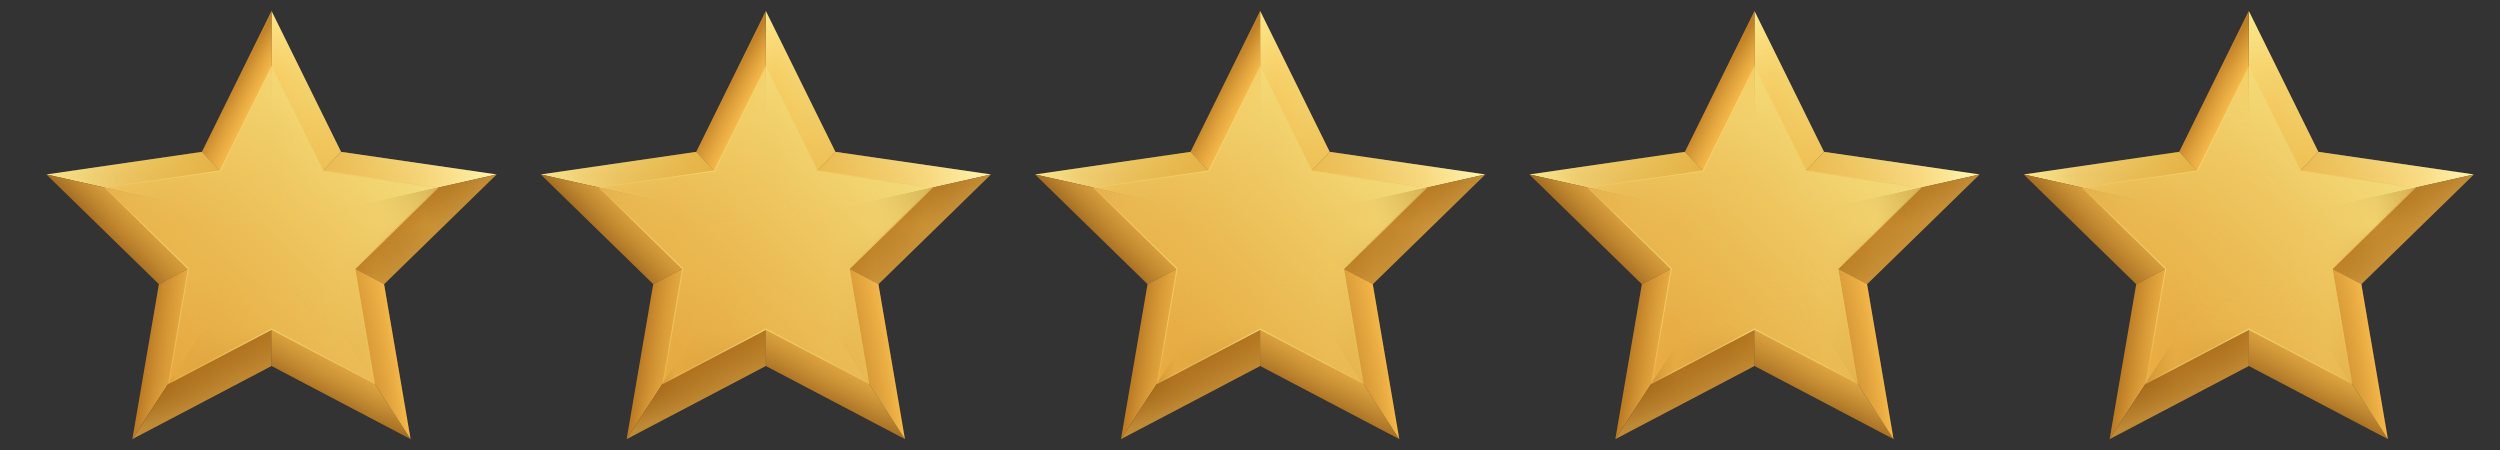 <svg width="50" height="9" viewBox="0 0 50 9" fill="none" xmlns="http://www.w3.org/2000/svg">
<rect x="0" y="0" width="50" height="9" fill="#333333" stroke="none"/>
<path d="M5.43 0.218V4.5L6.821 3.037L5.43 0.218Z" fill="url(#paint0_linear)"/>
<path d="M4.039 3.037L5.43 4.5V0.218L4.039 3.037Z" fill="url(#paint1_linear)"/>
<path d="M9.932 3.489L6.821 3.037L5.43 4.5L9.932 3.489Z" fill="url(#paint2_linear)"/>
<path d="M0.928 3.489L5.43 4.5L4.039 3.037L0.928 3.489Z" fill="url(#paint3_linear)"/>
<path d="M2.647 8.782L5.43 4.5L3.179 5.683L2.647 8.782Z" fill="url(#paint4_linear)"/>
<path d="M2.647 8.782L5.43 4.5V7.319L2.647 8.782Z" fill="url(#paint5_linear)"/>
<path d="M0.928 3.489L3.179 5.684L5.43 4.5L0.928 3.489Z" fill="url(#paint6_linear)"/>
<path d="M5.43 4.5L9.932 3.489L7.681 5.684L5.43 4.5Z" fill="url(#paint7_linear)"/>
<path d="M5.43 4.5V7.319L8.212 8.782L5.43 4.5Z" fill="url(#paint8_linear)"/>
<path d="M7.681 5.683L5.43 4.5L8.212 8.782L7.681 5.683Z" fill="url(#paint9_linear)"/>
<mask id="mask0" mask-type="alpha" maskUnits="userSpaceOnUse" x="0" y="0" width="10" height="9">
<path d="M9.933 3.489L6.821 3.037L5.43 0.219L4.039 3.037L0.928 3.489L3.179 5.684L2.647 8.782L5.43 7.319L8.213 8.782L7.682 5.684L9.933 3.489Z" fill="url(#paint10_linear)"/>
</mask>
<g mask="url(#mask0)">
<path opacity="0.5" d="M9.933 3.489L6.821 3.037L5.43 0.219L4.039 3.037L0.928 3.489L3.179 5.684L2.647 8.782L5.43 7.319L8.213 8.782L7.682 5.684L9.933 3.489Z" fill="url(#paint11_linear)"/>
<path d="M8.778 3.748L6.465 3.412L5.43 1.316L4.396 3.412L2.083 3.748L3.757 5.38L3.361 7.684L5.43 6.596L7.499 7.684L7.104 5.38L8.778 3.748Z" fill="url(#paint12_linear)"/>
</g>
<mask id="mask1" mask-type="alpha" maskUnits="userSpaceOnUse" x="2" y="1" width="7" height="7">
<path d="M8.778 3.748L6.465 3.412L5.43 1.316L4.396 3.412L2.083 3.748L3.757 5.38L3.361 7.684L5.43 6.596L7.499 7.684L7.104 5.38L8.778 3.748Z" fill="url(#paint13_linear)"/>
</mask>
<g mask="url(#mask1)">
<path d="M8.778 3.748L6.465 3.412L5.43 1.316L4.396 3.412L2.083 3.748L3.757 5.38L3.361 7.684L5.43 6.596L7.499 7.684L7.104 5.38L8.778 3.748Z" fill="url(#paint14_linear)"/>
<path d="M8.778 3.748L6.465 3.412L5.43 1.315L4.396 3.412L2.083 3.748L3.757 5.379L3.361 7.683L5.43 6.595L7.499 7.683L7.104 5.379L8.778 3.748ZM7.472 7.642L5.43 6.569L3.389 7.642L3.778 5.368L2.127 3.758L4.41 3.426L5.431 1.357L6.452 3.426L8.735 3.758L7.083 5.368L7.472 7.642Z" fill="url(#paint15_linear)"/>
</g>
<path d="M15.316 0.218V4.5L16.708 3.037L15.316 0.218Z" fill="url(#paint16_linear)"/>
<path d="M13.925 3.037L15.316 4.5V0.218L13.925 3.037Z" fill="url(#paint17_linear)"/>
<path d="M19.819 3.489L16.708 3.037L15.316 4.5L19.819 3.489Z" fill="url(#paint18_linear)"/>
<path d="M10.815 3.489L15.317 4.5L13.925 3.037L10.815 3.489Z" fill="url(#paint19_linear)"/>
<path d="M12.533 8.782L15.316 4.5L13.065 5.683L12.533 8.782Z" fill="url(#paint20_linear)"/>
<path d="M12.533 8.782L15.316 4.5V7.319L12.533 8.782Z" fill="url(#paint21_linear)"/>
<path d="M10.815 3.489L13.066 5.684L15.317 4.5L10.815 3.489Z" fill="url(#paint22_linear)"/>
<path d="M15.316 4.5L19.819 3.489L17.568 5.684L15.316 4.5Z" fill="url(#paint23_linear)"/>
<path d="M15.316 4.5V7.319L18.099 8.782L15.316 4.5Z" fill="url(#paint24_linear)"/>
<path d="M17.568 5.683L15.316 4.5L18.099 8.782L17.568 5.683Z" fill="url(#paint25_linear)"/>
<mask id="mask2" mask-type="alpha" maskUnits="userSpaceOnUse" x="10" y="0" width="10" height="9">
<path d="M19.819 3.489L16.708 3.037L15.317 0.218L13.925 3.037L10.815 3.489L13.066 5.683L12.534 8.782L15.317 7.319L18.099 8.782L17.568 5.683L19.819 3.489Z" fill="url(#paint26_linear)"/>
</mask>
<g mask="url(#mask2)">
<path opacity="0.5" d="M19.819 3.489L16.708 3.037L15.317 0.218L13.925 3.037L10.815 3.489L13.066 5.683L12.534 8.782L15.317 7.319L18.099 8.782L17.568 5.683L19.819 3.489Z" fill="url(#paint27_linear)"/>
<path d="M18.665 3.748L16.351 3.412L15.317 1.316L14.282 3.412L11.97 3.748L13.643 5.38L13.248 7.684L15.317 6.596L17.386 7.684L16.991 5.38L18.665 3.748Z" fill="url(#paint28_linear)"/>
</g>
<mask id="mask3" mask-type="alpha" maskUnits="userSpaceOnUse" x="11" y="1" width="8" height="7">
<path d="M18.665 3.748L16.351 3.412L15.317 1.316L14.282 3.412L11.97 3.748L13.643 5.38L13.248 7.684L15.317 6.596L17.386 7.684L16.991 5.38L18.665 3.748Z" fill="url(#paint29_linear)"/>
</mask>
<g mask="url(#mask3)">
<path d="M18.665 3.748L16.351 3.412L15.317 1.316L14.282 3.412L11.97 3.748L13.643 5.38L13.248 7.684L15.317 6.596L17.386 7.684L16.991 5.38L18.665 3.748Z" fill="url(#paint30_linear)"/>
<path d="M18.665 3.748L16.351 3.412L15.317 1.315L14.282 3.412L11.97 3.748L13.643 5.379L13.248 7.683L15.317 6.595L17.386 7.683L16.99 5.379L18.665 3.748ZM17.359 7.642L15.317 6.569L13.275 7.642L13.665 5.368L12.013 3.758L14.297 3.426L15.317 1.357L16.338 3.426L18.622 3.758L16.97 5.368L17.359 7.642Z" fill="url(#paint31_linear)"/>
</g>
<path d="M25.203 0.218V4.5L26.594 3.037L25.203 0.218Z" fill="url(#paint32_linear)"/>
<path d="M23.811 3.037L25.203 4.5V0.218L23.811 3.037Z" fill="url(#paint33_linear)"/>
<path d="M29.706 3.489L26.594 3.037L25.203 4.5L29.706 3.489Z" fill="url(#paint34_linear)"/>
<path d="M20.701 3.489L25.203 4.5L23.812 3.037L20.701 3.489Z" fill="url(#paint35_linear)"/>
<path d="M22.42 8.782L25.203 4.5L22.951 5.683L22.42 8.782Z" fill="url(#paint36_linear)"/>
<path d="M22.42 8.782L25.203 4.5V7.319L22.42 8.782Z" fill="url(#paint37_linear)"/>
<path d="M20.701 3.489L22.952 5.684L25.203 4.5L20.701 3.489Z" fill="url(#paint38_linear)"/>
<path d="M25.203 4.5L29.706 3.489L27.455 5.684L25.203 4.5Z" fill="url(#paint39_linear)"/>
<path d="M25.203 4.5V7.319L27.986 8.782L25.203 4.5Z" fill="url(#paint40_linear)"/>
<path d="M27.455 5.683L25.203 4.5L27.986 8.782L27.455 5.683Z" fill="url(#paint41_linear)"/>
<mask id="mask4" mask-type="alpha" maskUnits="userSpaceOnUse" x="20" y="0" width="10" height="9">
<path d="M29.706 3.489L26.595 3.037L25.203 0.218L23.812 3.037L20.701 3.489L22.952 5.683L22.421 8.782L25.203 7.319L27.986 8.782L27.455 5.683L29.706 3.489Z" fill="url(#paint42_linear)"/>
</mask>
<g mask="url(#mask4)">
<path opacity="0.5" d="M29.706 3.489L26.595 3.037L25.203 0.218L23.812 3.037L20.701 3.489L22.952 5.683L22.421 8.782L25.203 7.319L27.986 8.782L27.455 5.683L29.706 3.489Z" fill="url(#paint43_linear)"/>
<path d="M28.551 3.748L26.238 3.412L25.203 1.316L24.169 3.412L21.856 3.748L23.53 5.38L23.135 7.684L25.203 6.596L27.273 7.684L26.878 5.38L28.551 3.748Z" fill="url(#paint44_linear)"/>
</g>
<mask id="mask5" mask-type="alpha" maskUnits="userSpaceOnUse" x="21" y="1" width="8" height="7">
<path d="M28.551 3.748L26.238 3.412L25.203 1.316L24.169 3.412L21.856 3.748L23.53 5.38L23.135 7.684L25.203 6.596L27.273 7.684L26.878 5.38L28.551 3.748Z" fill="url(#paint45_linear)"/>
</mask>
<g mask="url(#mask5)">
<path d="M28.551 3.748L26.238 3.412L25.203 1.316L24.169 3.412L21.856 3.748L23.53 5.38L23.135 7.684L25.203 6.596L27.273 7.684L26.878 5.38L28.551 3.748Z" fill="url(#paint46_linear)"/>
<path d="M28.551 3.748L26.238 3.412L25.203 1.315L24.169 3.412L21.856 3.748L23.53 5.379L23.135 7.683L25.203 6.595L27.273 7.683L26.877 5.379L28.551 3.748ZM27.246 7.642L25.203 6.569L23.162 7.642L23.552 5.368L21.9 3.758L24.183 3.426L25.204 1.357L26.225 3.426L28.508 3.758L26.857 5.368L27.246 7.642Z" fill="url(#paint47_linear)"/>
</g>
<path d="M35.089 0.218V4.5L36.48 3.037L35.089 0.218Z" fill="url(#paint48_linear)"/>
<path d="M33.698 3.037L35.09 4.5V0.218L33.698 3.037Z" fill="url(#paint49_linear)"/>
<path d="M39.592 3.489L36.48 3.037L35.089 4.5L39.592 3.489Z" fill="url(#paint50_linear)"/>
<path d="M30.587 3.489L35.089 4.5L33.698 3.037L30.587 3.489Z" fill="url(#paint51_linear)"/>
<path d="M32.307 8.782L35.089 4.5L32.838 5.683L32.307 8.782Z" fill="url(#paint52_linear)"/>
<path d="M32.307 8.782L35.089 4.5V7.319L32.307 8.782Z" fill="url(#paint53_linear)"/>
<path d="M30.587 3.489L32.838 5.684L35.089 4.5L30.587 3.489Z" fill="url(#paint54_linear)"/>
<path d="M35.089 4.5L39.592 3.489L37.341 5.684L35.089 4.5Z" fill="url(#paint55_linear)"/>
<path d="M35.089 4.5V7.319L37.871 8.782L35.089 4.5Z" fill="url(#paint56_linear)"/>
<path d="M37.341 5.683L35.089 4.5L37.871 8.782L37.341 5.683Z" fill="url(#paint57_linear)"/>
<mask id="mask6" mask-type="alpha" maskUnits="userSpaceOnUse" x="30" y="0" width="10" height="9">
<path d="M39.592 3.489L36.48 3.037L35.089 0.218L33.698 3.037L30.587 3.489L32.838 5.683L32.306 8.782L35.089 7.319L37.872 8.782L37.341 5.683L39.592 3.489Z" fill="url(#paint58_linear)"/>
</mask>
<g mask="url(#mask6)">
<path opacity="0.5" d="M39.592 3.489L36.48 3.037L35.089 0.218L33.698 3.037L30.587 3.489L32.838 5.683L32.306 8.782L35.089 7.319L37.872 8.782L37.341 5.683L39.592 3.489Z" fill="url(#paint59_linear)"/>
<path d="M38.437 3.748L36.124 3.412L35.089 1.316L34.055 3.412L31.742 3.748L33.416 5.38L33.02 7.684L35.089 6.596L37.158 7.684L36.764 5.38L38.437 3.748Z" fill="url(#paint60_linear)"/>
</g>
<mask id="mask7" mask-type="alpha" maskUnits="userSpaceOnUse" x="31" y="1" width="8" height="7">
<path d="M38.437 3.748L36.124 3.412L35.089 1.316L34.055 3.412L31.742 3.748L33.416 5.38L33.02 7.684L35.089 6.596L37.158 7.684L36.764 5.38L38.437 3.748Z" fill="url(#paint61_linear)"/>
</mask>
<g mask="url(#mask7)">
<path d="M38.437 3.748L36.124 3.412L35.089 1.316L34.055 3.412L31.742 3.748L33.416 5.38L33.02 7.684L35.089 6.596L37.158 7.684L36.764 5.38L38.437 3.748Z" fill="url(#paint62_linear)"/>
<path d="M38.437 3.748L36.124 3.412L35.089 1.315L34.055 3.412L31.742 3.748L33.416 5.379L33.02 7.683L35.089 6.595L37.158 7.683L36.763 5.379L38.437 3.748ZM37.132 7.642L35.089 6.569L33.048 7.642L33.438 5.368L31.786 3.758L34.069 3.426L35.09 1.357L36.111 3.426L38.394 3.758L36.742 5.368L37.132 7.642Z" fill="url(#paint63_linear)"/>
</g>
<path d="M44.976 0.218V4.5L46.367 3.037L44.976 0.218Z" fill="url(#paint64_linear)"/>
<path d="M43.584 3.037L44.975 4.5V0.218L43.584 3.037Z" fill="url(#paint65_linear)"/>
<path d="M49.478 3.489L46.367 3.037L44.976 4.5L49.478 3.489Z" fill="url(#paint66_linear)"/>
<path d="M40.474 3.489L44.976 4.5L43.584 3.037L40.474 3.489Z" fill="url(#paint67_linear)"/>
<path d="M42.193 8.782L44.976 4.5L42.725 5.683L42.193 8.782Z" fill="url(#paint68_linear)"/>
<path d="M42.193 8.782L44.976 4.5V7.319L42.193 8.782Z" fill="url(#paint69_linear)"/>
<path d="M40.474 3.489L42.725 5.684L44.976 4.5L40.474 3.489Z" fill="url(#paint70_linear)"/>
<path d="M44.976 4.5L49.478 3.489L47.227 5.684L44.976 4.5Z" fill="url(#paint71_linear)"/>
<path d="M44.976 4.5V7.319L47.758 8.782L44.976 4.5Z" fill="url(#paint72_linear)"/>
<path d="M47.227 5.683L44.976 4.5L47.758 8.782L47.227 5.683Z" fill="url(#paint73_linear)"/>
<mask id="mask8" mask-type="alpha" maskUnits="userSpaceOnUse" x="40" y="0" width="10" height="9">
<path d="M49.479 3.489L46.367 3.037L44.976 0.218L43.584 3.037L40.474 3.489L42.725 5.683L42.193 8.782L44.976 7.319L47.758 8.782L47.227 5.683L49.479 3.489Z" fill="url(#paint74_linear)"/>
</mask>
<g mask="url(#mask8)">
<path opacity="0.5" d="M49.479 3.489L46.367 3.037L44.976 0.218L43.584 3.037L40.474 3.489L42.725 5.683L42.193 8.782L44.976 7.319L47.758 8.782L47.227 5.683L49.479 3.489Z" fill="url(#paint75_linear)"/>
<path d="M48.324 3.747L46.011 3.412L44.976 1.315L43.941 3.412L41.629 3.747L43.303 5.379L42.907 7.683L44.976 6.595L47.045 7.683L46.65 5.379L48.324 3.747Z" fill="url(#paint76_linear)"/>
</g>
<mask id="mask9" mask-type="alpha" maskUnits="userSpaceOnUse" x="41" y="1" width="8" height="7">
<path d="M48.324 3.747L46.011 3.412L44.976 1.315L43.941 3.412L41.629 3.747L43.303 5.379L42.907 7.683L44.976 6.595L47.045 7.683L46.65 5.379L48.324 3.747Z" fill="url(#paint77_linear)"/>
</mask>
<g mask="url(#mask9)">
<path d="M48.324 3.747L46.011 3.412L44.976 1.315L43.941 3.412L41.629 3.747L43.303 5.379L42.907 7.683L44.976 6.595L47.045 7.683L46.65 5.379L48.324 3.747Z" fill="url(#paint78_linear)"/>
<path d="M48.324 3.747L46.011 3.411L44.976 1.315L43.941 3.412L41.629 3.747L43.303 5.379L42.907 7.683L44.976 6.595L47.045 7.683L46.65 5.379L48.324 3.747ZM47.018 7.641L44.976 6.568L42.934 7.641L43.324 5.367L41.672 3.757L43.956 3.425L44.977 1.356L45.997 3.425L48.281 3.757L46.629 5.367L47.018 7.641Z" fill="url(#paint79_linear)"/>
</g>
<defs>
<linearGradient id="paint0_linear" x1="4.883" y1="0.483" x2="6.598" y2="5.018" gradientUnits="userSpaceOnUse">
<stop stop-color="#FDEA8C"/>
<stop offset="0.84" stop-color="#E6C155"/>
<stop offset="1" stop-color="#E2BA4B"/>
</linearGradient>
<linearGradient id="paint1_linear" x1="4.609" y1="1.923" x2="5.036" y2="2.15" gradientUnits="userSpaceOnUse">
<stop stop-color="#BA7A24"/>
<stop offset="1" stop-color="#F9BC4C"/>
</linearGradient>
<linearGradient id="paint2_linear" x1="6.2" y1="3.76" x2="9.483" y2="4.28" gradientUnits="userSpaceOnUse">
<stop stop-color="#E1BA51"/>
<stop offset="1" stop-color="#FFF8B5"/>
</linearGradient>
<linearGradient id="paint3_linear" x1="1.636" y1="4.319" x2="4.365" y2="3.745" gradientUnits="userSpaceOnUse">
<stop stop-color="#FDEC95"/>
<stop offset="0.84" stop-color="#E6C155"/>
<stop offset="1" stop-color="#E2BA4B"/>
</linearGradient>
<linearGradient id="paint4_linear" x1="3.036" y1="6.474" x2="3.596" y2="6.567" gradientUnits="userSpaceOnUse">
<stop stop-color="#BA7A24"/>
<stop offset="1" stop-color="#F9BC4C"/>
</linearGradient>
<linearGradient id="paint5_linear" x1="4.554" y1="7.864" x2="4.178" y2="6.972" gradientUnits="userSpaceOnUse">
<stop offset="0.004" stop-color="#C08C38"/>
<stop offset="1" stop-color="#894B02"/>
</linearGradient>
<linearGradient id="paint6_linear" x1="2.317" y1="4.88" x2="2.81" y2="4.373" gradientUnits="userSpaceOnUse">
<stop stop-color="#9C661E"/>
<stop offset="1" stop-color="#DBA543"/>
</linearGradient>
<linearGradient id="paint7_linear" x1="8.628" y1="4.929" x2="7.923" y2="4.234" gradientUnits="userSpaceOnUse">
<stop offset="0.004" stop-color="#C08C38"/>
<stop offset="1" stop-color="#894B02"/>
</linearGradient>
<linearGradient id="paint8_linear" x1="6.22" y1="7.768" x2="6.551" y2="7.148" gradientUnits="userSpaceOnUse">
<stop stop-color="#9C661E"/>
<stop offset="1" stop-color="#DBA543"/>
</linearGradient>
<linearGradient id="paint9_linear" x1="7.008" y1="6.61" x2="7.844" y2="6.469" gradientUnits="userSpaceOnUse">
<stop stop-color="#BA7A24"/>
<stop offset="1" stop-color="#F9BC4C"/>
</linearGradient>
<linearGradient id="paint10_linear" x1="2.954" y1="7.752" x2="8.008" y2="2.698" gradientUnits="userSpaceOnUse">
<stop stop-color="white"/>
<stop offset="0.058" stop-color="#E6E6E6"/>
<stop offset="0.206" stop-color="#AAAAAA"/>
<stop offset="0.355" stop-color="#767676"/>
<stop offset="0.499" stop-color="#4C4C4C"/>
<stop offset="0.638" stop-color="#2B2B2B"/>
<stop offset="0.771" stop-color="#131313"/>
<stop offset="0.894" stop-color="#050505"/>
<stop offset="1"/>
</linearGradient>
<linearGradient id="paint11_linear" x1="2.954" y1="7.752" x2="8.008" y2="2.698" gradientUnits="userSpaceOnUse">
<stop stop-color="#BA7A24"/>
<stop offset="0.222" stop-color="#D19232"/>
<stop offset="0.506" stop-color="#E7A940"/>
<stop offset="0.772" stop-color="#F4B749"/>
<stop offset="1" stop-color="#F9BC4C"/>
</linearGradient>
<linearGradient id="paint12_linear" x1="6.873" y1="3.128" x2="3.398" y2="7.447" gradientUnits="userSpaceOnUse">
<stop offset="0.004" stop-color="#F3D874"/>
<stop offset="1" stop-color="#E6A940"/>
</linearGradient>
<linearGradient id="paint13_linear" x1="7.754" y1="2.754" x2="3.542" y2="6.965" gradientUnits="userSpaceOnUse">
<stop offset="0.004" stop-color="white"/>
<stop offset="1"/>
</linearGradient>
<linearGradient id="paint14_linear" x1="7.754" y1="2.754" x2="3.542" y2="6.965" gradientUnits="userSpaceOnUse">
<stop offset="0.004" stop-color="#F3D874"/>
<stop offset="1" stop-color="#E6A940"/>
</linearGradient>
<linearGradient id="paint15_linear" x1="5.984" y1="4.629" x2="8.563" y2="3.935" gradientUnits="userSpaceOnUse">
<stop offset="0.004" stop-color="#F3D874"/>
<stop offset="1" stop-color="#E6A940"/>
</linearGradient>
<linearGradient id="paint16_linear" x1="14.77" y1="0.483" x2="16.485" y2="5.018" gradientUnits="userSpaceOnUse">
<stop stop-color="#FDEA8C"/>
<stop offset="0.84" stop-color="#E6C155"/>
<stop offset="1" stop-color="#E2BA4B"/>
</linearGradient>
<linearGradient id="paint17_linear" x1="14.495" y1="1.923" x2="14.922" y2="2.15" gradientUnits="userSpaceOnUse">
<stop stop-color="#BA7A24"/>
<stop offset="1" stop-color="#F9BC4C"/>
</linearGradient>
<linearGradient id="paint18_linear" x1="16.087" y1="3.76" x2="19.37" y2="4.28" gradientUnits="userSpaceOnUse">
<stop stop-color="#E1BA51"/>
<stop offset="1" stop-color="#FFF8B5"/>
</linearGradient>
<linearGradient id="paint19_linear" x1="11.523" y1="4.319" x2="14.251" y2="3.745" gradientUnits="userSpaceOnUse">
<stop stop-color="#FDEC95"/>
<stop offset="0.84" stop-color="#E6C155"/>
<stop offset="1" stop-color="#E2BA4B"/>
</linearGradient>
<linearGradient id="paint20_linear" x1="12.922" y1="6.474" x2="13.482" y2="6.567" gradientUnits="userSpaceOnUse">
<stop stop-color="#BA7A24"/>
<stop offset="1" stop-color="#F9BC4C"/>
</linearGradient>
<linearGradient id="paint21_linear" x1="14.44" y1="7.864" x2="14.064" y2="6.972" gradientUnits="userSpaceOnUse">
<stop offset="0.004" stop-color="#C08C38"/>
<stop offset="1" stop-color="#894B02"/>
</linearGradient>
<linearGradient id="paint22_linear" x1="12.203" y1="4.88" x2="12.697" y2="4.373" gradientUnits="userSpaceOnUse">
<stop stop-color="#9C661E"/>
<stop offset="1" stop-color="#DBA543"/>
</linearGradient>
<linearGradient id="paint23_linear" x1="18.515" y1="4.929" x2="17.81" y2="4.234" gradientUnits="userSpaceOnUse">
<stop offset="0.004" stop-color="#C08C38"/>
<stop offset="1" stop-color="#894B02"/>
</linearGradient>
<linearGradient id="paint24_linear" x1="16.107" y1="7.768" x2="16.437" y2="7.148" gradientUnits="userSpaceOnUse">
<stop stop-color="#9C661E"/>
<stop offset="1" stop-color="#DBA543"/>
</linearGradient>
<linearGradient id="paint25_linear" x1="16.894" y1="6.61" x2="17.73" y2="6.469" gradientUnits="userSpaceOnUse">
<stop stop-color="#BA7A24"/>
<stop offset="1" stop-color="#F9BC4C"/>
</linearGradient>
<linearGradient id="paint26_linear" x1="12.841" y1="7.752" x2="17.895" y2="2.698" gradientUnits="userSpaceOnUse">
<stop stop-color="white"/>
<stop offset="0.058" stop-color="#E6E6E6"/>
<stop offset="0.206" stop-color="#AAAAAA"/>
<stop offset="0.355" stop-color="#767676"/>
<stop offset="0.499" stop-color="#4C4C4C"/>
<stop offset="0.638" stop-color="#2B2B2B"/>
<stop offset="0.771" stop-color="#131313"/>
<stop offset="0.894" stop-color="#050505"/>
<stop offset="1"/>
</linearGradient>
<linearGradient id="paint27_linear" x1="12.841" y1="7.752" x2="17.895" y2="2.698" gradientUnits="userSpaceOnUse">
<stop stop-color="#BA7A24"/>
<stop offset="0.222" stop-color="#D19232"/>
<stop offset="0.506" stop-color="#E7A940"/>
<stop offset="0.772" stop-color="#F4B749"/>
<stop offset="1" stop-color="#F9BC4C"/>
</linearGradient>
<linearGradient id="paint28_linear" x1="16.76" y1="3.128" x2="13.285" y2="7.447" gradientUnits="userSpaceOnUse">
<stop offset="0.004" stop-color="#F3D874"/>
<stop offset="1" stop-color="#E6A940"/>
</linearGradient>
<linearGradient id="paint29_linear" x1="17.64" y1="2.754" x2="13.429" y2="6.965" gradientUnits="userSpaceOnUse">
<stop offset="0.004" stop-color="white"/>
<stop offset="1"/>
</linearGradient>
<linearGradient id="paint30_linear" x1="17.64" y1="2.754" x2="13.429" y2="6.965" gradientUnits="userSpaceOnUse">
<stop offset="0.004" stop-color="#F3D874"/>
<stop offset="1" stop-color="#E6A940"/>
</linearGradient>
<linearGradient id="paint31_linear" x1="15.871" y1="4.629" x2="18.45" y2="3.935" gradientUnits="userSpaceOnUse">
<stop offset="0.004" stop-color="#F3D874"/>
<stop offset="1" stop-color="#E6A940"/>
</linearGradient>
<linearGradient id="paint32_linear" x1="24.656" y1="0.483" x2="26.372" y2="5.018" gradientUnits="userSpaceOnUse">
<stop stop-color="#FDEA8C"/>
<stop offset="0.84" stop-color="#E6C155"/>
<stop offset="1" stop-color="#E2BA4B"/>
</linearGradient>
<linearGradient id="paint33_linear" x1="24.382" y1="1.923" x2="24.809" y2="2.15" gradientUnits="userSpaceOnUse">
<stop stop-color="#BA7A24"/>
<stop offset="1" stop-color="#F9BC4C"/>
</linearGradient>
<linearGradient id="paint34_linear" x1="25.973" y1="3.76" x2="29.256" y2="4.28" gradientUnits="userSpaceOnUse">
<stop stop-color="#E1BA51"/>
<stop offset="1" stop-color="#FFF8B5"/>
</linearGradient>
<linearGradient id="paint35_linear" x1="21.41" y1="4.319" x2="24.138" y2="3.745" gradientUnits="userSpaceOnUse">
<stop stop-color="#FDEC95"/>
<stop offset="0.84" stop-color="#E6C155"/>
<stop offset="1" stop-color="#E2BA4B"/>
</linearGradient>
<linearGradient id="paint36_linear" x1="22.808" y1="6.474" x2="23.369" y2="6.567" gradientUnits="userSpaceOnUse">
<stop stop-color="#BA7A24"/>
<stop offset="1" stop-color="#F9BC4C"/>
</linearGradient>
<linearGradient id="paint37_linear" x1="24.326" y1="7.864" x2="23.951" y2="6.972" gradientUnits="userSpaceOnUse">
<stop offset="0.004" stop-color="#C08C38"/>
<stop offset="1" stop-color="#894B02"/>
</linearGradient>
<linearGradient id="paint38_linear" x1="22.09" y1="4.88" x2="22.584" y2="4.373" gradientUnits="userSpaceOnUse">
<stop stop-color="#9C661E"/>
<stop offset="1" stop-color="#DBA543"/>
</linearGradient>
<linearGradient id="paint39_linear" x1="28.401" y1="4.929" x2="27.697" y2="4.234" gradientUnits="userSpaceOnUse">
<stop offset="0.004" stop-color="#C08C38"/>
<stop offset="1" stop-color="#894B02"/>
</linearGradient>
<linearGradient id="paint40_linear" x1="25.993" y1="7.768" x2="26.324" y2="7.148" gradientUnits="userSpaceOnUse">
<stop stop-color="#9C661E"/>
<stop offset="1" stop-color="#DBA543"/>
</linearGradient>
<linearGradient id="paint41_linear" x1="26.781" y1="6.61" x2="27.617" y2="6.469" gradientUnits="userSpaceOnUse">
<stop stop-color="#BA7A24"/>
<stop offset="1" stop-color="#F9BC4C"/>
</linearGradient>
<linearGradient id="paint42_linear" x1="22.727" y1="7.752" x2="27.782" y2="2.698" gradientUnits="userSpaceOnUse">
<stop stop-color="white"/>
<stop offset="0.058" stop-color="#E6E6E6"/>
<stop offset="0.206" stop-color="#AAAAAA"/>
<stop offset="0.355" stop-color="#767676"/>
<stop offset="0.499" stop-color="#4C4C4C"/>
<stop offset="0.638" stop-color="#2B2B2B"/>
<stop offset="0.771" stop-color="#131313"/>
<stop offset="0.894" stop-color="#050505"/>
<stop offset="1"/>
</linearGradient>
<linearGradient id="paint43_linear" x1="22.727" y1="7.752" x2="27.782" y2="2.698" gradientUnits="userSpaceOnUse">
<stop stop-color="#BA7A24"/>
<stop offset="0.222" stop-color="#D19232"/>
<stop offset="0.506" stop-color="#E7A940"/>
<stop offset="0.772" stop-color="#F4B749"/>
<stop offset="1" stop-color="#F9BC4C"/>
</linearGradient>
<linearGradient id="paint44_linear" x1="26.647" y1="3.128" x2="23.172" y2="7.447" gradientUnits="userSpaceOnUse">
<stop offset="0.004" stop-color="#F3D874"/>
<stop offset="1" stop-color="#E6A940"/>
</linearGradient>
<linearGradient id="paint45_linear" x1="27.527" y1="2.754" x2="23.316" y2="6.965" gradientUnits="userSpaceOnUse">
<stop offset="0.004" stop-color="white"/>
<stop offset="1"/>
</linearGradient>
<linearGradient id="paint46_linear" x1="27.527" y1="2.754" x2="23.316" y2="6.965" gradientUnits="userSpaceOnUse">
<stop offset="0.004" stop-color="#F3D874"/>
<stop offset="1" stop-color="#E6A940"/>
</linearGradient>
<linearGradient id="paint47_linear" x1="25.758" y1="4.629" x2="28.336" y2="3.935" gradientUnits="userSpaceOnUse">
<stop offset="0.004" stop-color="#F3D874"/>
<stop offset="1" stop-color="#E6A940"/>
</linearGradient>
<linearGradient id="paint48_linear" x1="34.542" y1="0.483" x2="36.257" y2="5.018" gradientUnits="userSpaceOnUse">
<stop stop-color="#FDEA8C"/>
<stop offset="0.84" stop-color="#E6C155"/>
<stop offset="1" stop-color="#E2BA4B"/>
</linearGradient>
<linearGradient id="paint49_linear" x1="34.269" y1="1.923" x2="34.696" y2="2.15" gradientUnits="userSpaceOnUse">
<stop stop-color="#BA7A24"/>
<stop offset="1" stop-color="#F9BC4C"/>
</linearGradient>
<linearGradient id="paint50_linear" x1="35.859" y1="3.76" x2="39.142" y2="4.28" gradientUnits="userSpaceOnUse">
<stop stop-color="#E1BA51"/>
<stop offset="1" stop-color="#FFF8B5"/>
</linearGradient>
<linearGradient id="paint51_linear" x1="31.295" y1="4.319" x2="34.024" y2="3.745" gradientUnits="userSpaceOnUse">
<stop stop-color="#FDEC95"/>
<stop offset="0.84" stop-color="#E6C155"/>
<stop offset="1" stop-color="#E2BA4B"/>
</linearGradient>
<linearGradient id="paint52_linear" x1="32.695" y1="6.474" x2="33.255" y2="6.567" gradientUnits="userSpaceOnUse">
<stop stop-color="#BA7A24"/>
<stop offset="1" stop-color="#F9BC4C"/>
</linearGradient>
<linearGradient id="paint53_linear" x1="34.213" y1="7.864" x2="33.837" y2="6.972" gradientUnits="userSpaceOnUse">
<stop offset="0.004" stop-color="#C08C38"/>
<stop offset="1" stop-color="#894B02"/>
</linearGradient>
<linearGradient id="paint54_linear" x1="31.976" y1="4.88" x2="32.47" y2="4.373" gradientUnits="userSpaceOnUse">
<stop stop-color="#9C661E"/>
<stop offset="1" stop-color="#DBA543"/>
</linearGradient>
<linearGradient id="paint55_linear" x1="38.287" y1="4.929" x2="37.583" y2="4.234" gradientUnits="userSpaceOnUse">
<stop offset="0.004" stop-color="#C08C38"/>
<stop offset="1" stop-color="#894B02"/>
</linearGradient>
<linearGradient id="paint56_linear" x1="35.879" y1="7.768" x2="36.21" y2="7.148" gradientUnits="userSpaceOnUse">
<stop stop-color="#9C661E"/>
<stop offset="1" stop-color="#DBA543"/>
</linearGradient>
<linearGradient id="paint57_linear" x1="36.667" y1="6.61" x2="37.503" y2="6.469" gradientUnits="userSpaceOnUse">
<stop stop-color="#BA7A24"/>
<stop offset="1" stop-color="#F9BC4C"/>
</linearGradient>
<linearGradient id="paint58_linear" x1="32.613" y1="7.752" x2="37.667" y2="2.698" gradientUnits="userSpaceOnUse">
<stop stop-color="white"/>
<stop offset="0.058" stop-color="#E6E6E6"/>
<stop offset="0.206" stop-color="#AAAAAA"/>
<stop offset="0.355" stop-color="#767676"/>
<stop offset="0.499" stop-color="#4C4C4C"/>
<stop offset="0.638" stop-color="#2B2B2B"/>
<stop offset="0.771" stop-color="#131313"/>
<stop offset="0.894" stop-color="#050505"/>
<stop offset="1"/>
</linearGradient>
<linearGradient id="paint59_linear" x1="32.613" y1="7.752" x2="37.667" y2="2.698" gradientUnits="userSpaceOnUse">
<stop stop-color="#BA7A24"/>
<stop offset="0.222" stop-color="#D19232"/>
<stop offset="0.506" stop-color="#E7A940"/>
<stop offset="0.772" stop-color="#F4B749"/>
<stop offset="1" stop-color="#F9BC4C"/>
</linearGradient>
<linearGradient id="paint60_linear" x1="36.532" y1="3.128" x2="33.058" y2="7.447" gradientUnits="userSpaceOnUse">
<stop offset="0.004" stop-color="#F3D874"/>
<stop offset="1" stop-color="#E6A940"/>
</linearGradient>
<linearGradient id="paint61_linear" x1="37.413" y1="2.754" x2="33.202" y2="6.965" gradientUnits="userSpaceOnUse">
<stop offset="0.004" stop-color="white"/>
<stop offset="1"/>
</linearGradient>
<linearGradient id="paint62_linear" x1="37.413" y1="2.754" x2="33.202" y2="6.965" gradientUnits="userSpaceOnUse">
<stop offset="0.004" stop-color="#F3D874"/>
<stop offset="1" stop-color="#E6A940"/>
</linearGradient>
<linearGradient id="paint63_linear" x1="35.643" y1="4.629" x2="38.222" y2="3.935" gradientUnits="userSpaceOnUse">
<stop offset="0.004" stop-color="#F3D874"/>
<stop offset="1" stop-color="#E6A940"/>
</linearGradient>
<linearGradient id="paint64_linear" x1="44.429" y1="0.483" x2="46.144" y2="5.018" gradientUnits="userSpaceOnUse">
<stop stop-color="#FDEA8C"/>
<stop offset="0.84" stop-color="#E6C155"/>
<stop offset="1" stop-color="#E2BA4B"/>
</linearGradient>
<linearGradient id="paint65_linear" x1="44.154" y1="1.923" x2="44.581" y2="2.15" gradientUnits="userSpaceOnUse">
<stop stop-color="#BA7A24"/>
<stop offset="1" stop-color="#F9BC4C"/>
</linearGradient>
<linearGradient id="paint66_linear" x1="45.746" y1="3.76" x2="49.029" y2="4.28" gradientUnits="userSpaceOnUse">
<stop stop-color="#E1BA51"/>
<stop offset="1" stop-color="#FFF8B5"/>
</linearGradient>
<linearGradient id="paint67_linear" x1="41.182" y1="4.319" x2="43.91" y2="3.745" gradientUnits="userSpaceOnUse">
<stop stop-color="#FDEC95"/>
<stop offset="0.84" stop-color="#E6C155"/>
<stop offset="1" stop-color="#E2BA4B"/>
</linearGradient>
<linearGradient id="paint68_linear" x1="42.582" y1="6.474" x2="43.142" y2="6.567" gradientUnits="userSpaceOnUse">
<stop stop-color="#BA7A24"/>
<stop offset="1" stop-color="#F9BC4C"/>
</linearGradient>
<linearGradient id="paint69_linear" x1="44.1" y1="7.864" x2="43.724" y2="6.972" gradientUnits="userSpaceOnUse">
<stop offset="0.004" stop-color="#C08C38"/>
<stop offset="1" stop-color="#894B02"/>
</linearGradient>
<linearGradient id="paint70_linear" x1="41.863" y1="4.88" x2="42.356" y2="4.373" gradientUnits="userSpaceOnUse">
<stop stop-color="#9C661E"/>
<stop offset="1" stop-color="#DBA543"/>
</linearGradient>
<linearGradient id="paint71_linear" x1="48.174" y1="4.929" x2="47.469" y2="4.234" gradientUnits="userSpaceOnUse">
<stop offset="0.004" stop-color="#C08C38"/>
<stop offset="1" stop-color="#894B02"/>
</linearGradient>
<linearGradient id="paint72_linear" x1="45.766" y1="7.768" x2="46.097" y2="7.148" gradientUnits="userSpaceOnUse">
<stop stop-color="#9C661E"/>
<stop offset="1" stop-color="#DBA543"/>
</linearGradient>
<linearGradient id="paint73_linear" x1="46.553" y1="6.61" x2="47.39" y2="6.469" gradientUnits="userSpaceOnUse">
<stop stop-color="#BA7A24"/>
<stop offset="1" stop-color="#F9BC4C"/>
</linearGradient>
<linearGradient id="paint74_linear" x1="42.5" y1="7.752" x2="47.554" y2="2.698" gradientUnits="userSpaceOnUse">
<stop stop-color="white"/>
<stop offset="0.058" stop-color="#E6E6E6"/>
<stop offset="0.206" stop-color="#AAAAAA"/>
<stop offset="0.355" stop-color="#767676"/>
<stop offset="0.499" stop-color="#4C4C4C"/>
<stop offset="0.638" stop-color="#2B2B2B"/>
<stop offset="0.771" stop-color="#131313"/>
<stop offset="0.894" stop-color="#050505"/>
<stop offset="1"/>
</linearGradient>
<linearGradient id="paint75_linear" x1="42.5" y1="7.752" x2="47.554" y2="2.698" gradientUnits="userSpaceOnUse">
<stop stop-color="#BA7A24"/>
<stop offset="0.222" stop-color="#D19232"/>
<stop offset="0.506" stop-color="#E7A940"/>
<stop offset="0.772" stop-color="#F4B749"/>
<stop offset="1" stop-color="#F9BC4C"/>
</linearGradient>
<linearGradient id="paint76_linear" x1="46.419" y1="3.127" x2="42.944" y2="7.446" gradientUnits="userSpaceOnUse">
<stop offset="0.004" stop-color="#F3D874"/>
<stop offset="1" stop-color="#E6A940"/>
</linearGradient>
<linearGradient id="paint77_linear" x1="47.299" y1="2.753" x2="43.088" y2="6.964" gradientUnits="userSpaceOnUse">
<stop offset="0.004" stop-color="white"/>
<stop offset="1"/>
</linearGradient>
<linearGradient id="paint78_linear" x1="47.299" y1="2.753" x2="43.088" y2="6.964" gradientUnits="userSpaceOnUse">
<stop offset="0.004" stop-color="#F3D874"/>
<stop offset="1" stop-color="#E6A940"/>
</linearGradient>
<linearGradient id="paint79_linear" x1="45.53" y1="4.629" x2="48.109" y2="3.934" gradientUnits="userSpaceOnUse">
<stop offset="0.004" stop-color="#F3D874"/>
<stop offset="1" stop-color="#E6A940"/>
</linearGradient>
</defs>
</svg>

